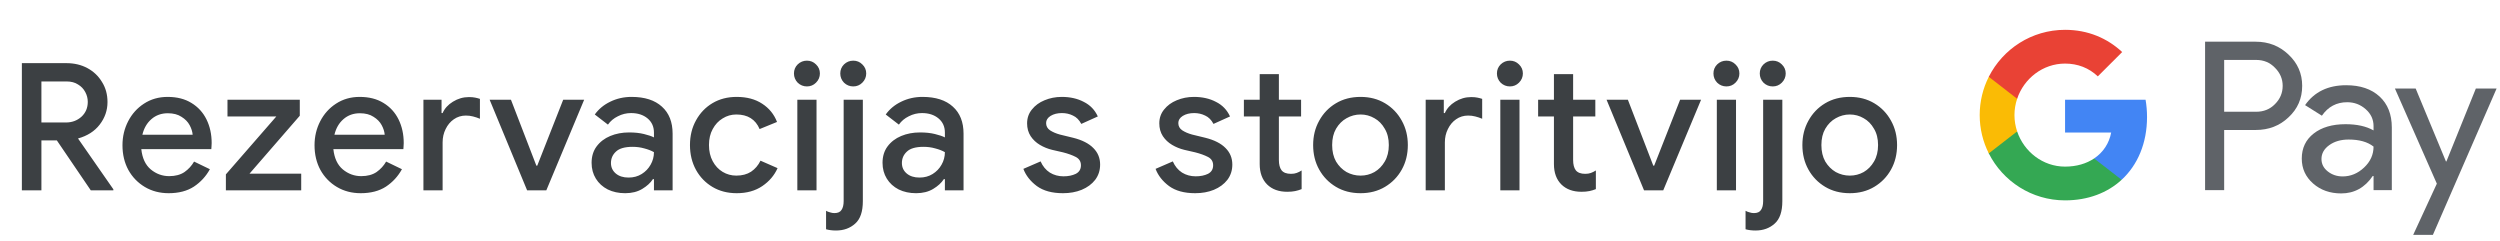 <svg width="394" height="38" viewBox="0 0 394 38" fill="none" xmlns="http://www.w3.org/2000/svg">
<g id="sl_book_with_Light">
<path id="Text" d="M3.446 30V9.952H10.474C11.706 9.952 12.807 10.213 13.778 10.736C14.749 11.259 15.514 11.987 16.074 12.92C16.653 13.835 16.942 14.889 16.942 16.084C16.942 17.391 16.532 18.576 15.71 19.64C14.908 20.685 13.769 21.413 12.294 21.824L17.866 29.832V30H14.31L8.962 22.132H6.526V30H3.446ZM10.502 12.836H6.526V19.304H10.39C11.342 19.304 12.154 19.005 12.826 18.408C13.498 17.792 13.834 17.008 13.834 16.056C13.834 15.515 13.704 15.001 13.442 14.516C13.181 14.012 12.798 13.611 12.294 13.312C11.809 12.995 11.211 12.836 10.502 12.836ZM26.582 30.448C25.183 30.448 23.932 30.121 22.831 29.468C21.729 28.815 20.861 27.919 20.227 26.78C19.61 25.641 19.302 24.344 19.302 22.888C19.302 21.525 19.601 20.265 20.198 19.108C20.796 17.951 21.627 17.027 22.691 16.336C23.773 15.627 25.015 15.272 26.415 15.272C27.889 15.272 29.14 15.589 30.166 16.224C31.212 16.859 32.005 17.727 32.547 18.828C33.088 19.929 33.358 21.171 33.358 22.552C33.358 22.757 33.349 22.944 33.331 23.112C33.331 23.28 33.321 23.411 33.303 23.504H22.27C22.42 24.923 22.915 25.987 23.755 26.696C24.613 27.405 25.584 27.76 26.666 27.76C27.637 27.76 28.44 27.545 29.075 27.116C29.709 26.668 30.213 26.117 30.587 25.464L33.078 26.668C32.462 27.788 31.622 28.703 30.558 29.412C29.494 30.103 28.169 30.448 26.582 30.448ZM26.442 17.848C25.434 17.848 24.576 18.156 23.866 18.772C23.157 19.388 22.681 20.209 22.439 21.236H30.363C30.325 20.751 30.166 20.247 29.887 19.724C29.607 19.201 29.177 18.763 28.599 18.408C28.038 18.035 27.32 17.848 26.442 17.848ZM35.599 30V27.48L43.551 18.352H35.851V15.72H47.247V18.24L39.323 27.368H47.471V30H35.599ZM56.85 30.448C55.45 30.448 54.2 30.121 53.099 29.468C51.997 28.815 51.129 27.919 50.495 26.78C49.879 25.641 49.571 24.344 49.571 22.888C49.571 21.525 49.869 20.265 50.467 19.108C51.064 17.951 51.895 17.027 52.959 16.336C54.041 15.627 55.282 15.272 56.682 15.272C58.157 15.272 59.408 15.589 60.434 16.224C61.48 16.859 62.273 17.727 62.815 18.828C63.356 19.929 63.627 21.171 63.627 22.552C63.627 22.757 63.617 22.944 63.599 23.112C63.599 23.28 63.589 23.411 63.571 23.504H52.538C52.688 24.923 53.182 25.987 54.023 26.696C54.881 27.405 55.852 27.76 56.934 27.76C57.905 27.76 58.708 27.545 59.343 27.116C59.977 26.668 60.481 26.117 60.855 25.464L63.346 26.668C62.73 27.788 61.891 28.703 60.827 29.412C59.763 30.103 58.437 30.448 56.85 30.448ZM56.711 17.848C55.703 17.848 54.844 18.156 54.135 18.772C53.425 19.388 52.949 20.209 52.706 21.236H60.63C60.593 20.751 60.434 20.247 60.154 19.724C59.874 19.201 59.445 18.763 58.867 18.408C58.306 18.035 57.588 17.848 56.711 17.848ZM66.732 30V15.72H69.588V17.82H69.756C70.073 17.092 70.615 16.495 71.38 16.028C72.164 15.543 73.004 15.3 73.9 15.3C74.292 15.3 74.619 15.328 74.88 15.384C75.16 15.44 75.412 15.505 75.636 15.58V18.716C75.281 18.567 74.917 18.445 74.544 18.352C74.189 18.259 73.816 18.212 73.424 18.212C72.715 18.212 72.08 18.408 71.52 18.8C70.979 19.173 70.549 19.687 70.232 20.34C69.915 20.975 69.756 21.675 69.756 22.44V30H66.732ZM83.075 30L77.167 15.72H80.527L84.531 26.108H84.671L88.759 15.72H92.063L86.099 30H83.075ZM98.527 30.448C97.5 30.448 96.585 30.252 95.783 29.86C94.98 29.449 94.355 28.88 93.907 28.152C93.459 27.424 93.235 26.593 93.235 25.66C93.235 24.652 93.496 23.793 94.019 23.084C94.56 22.356 95.279 21.805 96.175 21.432C97.071 21.059 98.06 20.872 99.143 20.872C100.039 20.872 100.823 20.956 101.495 21.124C102.185 21.292 102.708 21.469 103.063 21.656V20.9C103.063 19.967 102.727 19.22 102.055 18.66C101.383 18.1 100.515 17.82 99.451 17.82C98.723 17.82 98.032 17.988 97.379 18.324C96.725 18.641 96.203 19.08 95.811 19.64L93.739 18.044C94.355 17.185 95.167 16.513 96.175 16.028C97.201 15.524 98.322 15.272 99.535 15.272C101.607 15.272 103.203 15.785 104.323 16.812C105.443 17.82 106.003 19.239 106.003 21.068V30H103.063V28.236H102.895C102.521 28.815 101.961 29.328 101.215 29.776C100.468 30.224 99.572 30.448 98.527 30.448ZM99.059 27.984C99.843 27.984 100.533 27.797 101.131 27.424C101.728 27.051 102.195 26.565 102.531 25.968C102.885 25.352 103.063 24.689 103.063 23.98C102.633 23.737 102.129 23.541 101.551 23.392C100.972 23.224 100.356 23.14 99.703 23.14C98.471 23.14 97.594 23.392 97.071 23.896C96.548 24.381 96.287 24.979 96.287 25.688C96.287 26.36 96.539 26.911 97.043 27.34C97.547 27.769 98.219 27.984 99.059 27.984ZM116.103 30.448C114.666 30.448 113.397 30.121 112.295 29.468C111.194 28.815 110.326 27.919 109.691 26.78C109.057 25.623 108.739 24.316 108.739 22.86C108.739 21.404 109.057 20.107 109.691 18.968C110.326 17.811 111.194 16.905 112.295 16.252C113.397 15.599 114.666 15.272 116.103 15.272C117.69 15.272 119.025 15.627 120.107 16.336C121.209 17.045 121.993 18.007 122.459 19.22L119.715 20.34C119.062 18.809 117.839 18.044 116.047 18.044C115.263 18.044 114.545 18.249 113.891 18.66C113.238 19.052 112.715 19.612 112.323 20.34C111.931 21.049 111.735 21.889 111.735 22.86C111.735 23.831 111.931 24.68 112.323 25.408C112.715 26.136 113.238 26.696 113.891 27.088C114.545 27.48 115.263 27.676 116.047 27.676C116.962 27.676 117.737 27.471 118.371 27.06C119.006 26.631 119.501 26.052 119.855 25.324L122.543 26.5C122.039 27.639 121.237 28.581 120.135 29.328C119.034 30.075 117.69 30.448 116.103 30.448ZM127.172 13.62C126.612 13.62 126.127 13.424 125.716 13.032C125.324 12.621 125.128 12.136 125.128 11.576C125.128 11.016 125.324 10.54 125.716 10.148C126.127 9.756 126.612 9.56 127.172 9.56C127.732 9.56 128.208 9.756 128.6 10.148C129.011 10.54 129.216 11.016 129.216 11.576C129.216 12.136 129.011 12.621 128.6 13.032C128.208 13.424 127.732 13.62 127.172 13.62ZM125.66 30V15.72H128.684V30H125.66ZM134.472 13.62C133.912 13.62 133.427 13.424 133.016 13.032C132.624 12.621 132.428 12.136 132.428 11.576C132.428 11.016 132.624 10.54 133.016 10.148C133.427 9.756 133.912 9.56 134.472 9.56C135.032 9.56 135.508 9.756 135.9 10.148C136.311 10.54 136.516 11.016 136.516 11.576C136.516 12.136 136.311 12.621 135.9 13.032C135.508 13.424 135.032 13.62 134.472 13.62ZM131.756 36.328C131.177 36.328 130.655 36.263 130.188 36.132V33.22C130.375 33.332 130.589 33.416 130.832 33.472C131.056 33.547 131.28 33.584 131.504 33.584C132.045 33.584 132.419 33.416 132.624 33.08C132.848 32.763 132.96 32.296 132.96 31.68V15.72H135.984V31.708C135.984 33.351 135.583 34.527 134.78 35.236C133.977 35.964 132.969 36.328 131.756 36.328ZM144.379 30.448C143.352 30.448 142.438 30.252 141.635 29.86C140.832 29.449 140.207 28.88 139.759 28.152C139.311 27.424 139.087 26.593 139.087 25.66C139.087 24.652 139.348 23.793 139.871 23.084C140.412 22.356 141.131 21.805 142.027 21.432C142.923 21.059 143.912 20.872 144.995 20.872C145.891 20.872 146.675 20.956 147.347 21.124C148.038 21.292 148.56 21.469 148.915 21.656V20.9C148.915 19.967 148.579 19.22 147.907 18.66C147.235 18.1 146.367 17.82 145.303 17.82C144.575 17.82 143.884 17.988 143.231 18.324C142.578 18.641 142.055 19.08 141.663 19.64L139.591 18.044C140.207 17.185 141.019 16.513 142.027 16.028C143.054 15.524 144.174 15.272 145.387 15.272C147.459 15.272 149.055 15.785 150.175 16.812C151.295 17.82 151.855 19.239 151.855 21.068V30H148.915V28.236H148.747C148.374 28.815 147.814 29.328 147.067 29.776C146.32 30.224 145.424 30.448 144.379 30.448ZM144.911 27.984C145.695 27.984 146.386 27.797 146.983 27.424C147.58 27.051 148.047 26.565 148.383 25.968C148.738 25.352 148.915 24.689 148.915 23.98C148.486 23.737 147.982 23.541 147.403 23.392C146.824 23.224 146.208 23.14 145.555 23.14C144.323 23.14 143.446 23.392 142.923 23.896C142.4 24.381 142.139 24.979 142.139 25.688C142.139 26.36 142.391 26.911 142.895 27.34C143.399 27.769 144.071 27.984 144.911 27.984ZM167.527 30.448C165.81 30.448 164.438 30.075 163.411 29.328C162.385 28.563 161.675 27.657 161.283 26.612L163.999 25.436C164.335 26.201 164.821 26.789 165.455 27.2C166.09 27.592 166.809 27.788 167.611 27.788C168.358 27.788 169.002 27.657 169.543 27.396C170.085 27.116 170.355 26.668 170.355 26.052C170.355 25.455 170.085 25.016 169.543 24.736C169.002 24.456 168.33 24.213 167.527 24.008L165.819 23.616C165.129 23.448 164.485 23.187 163.887 22.832C163.29 22.477 162.805 22.02 162.431 21.46C162.058 20.881 161.871 20.209 161.871 19.444C161.871 18.604 162.123 17.876 162.627 17.26C163.131 16.625 163.794 16.14 164.615 15.804C165.455 15.449 166.361 15.272 167.331 15.272C168.657 15.272 169.814 15.533 170.803 16.056C171.811 16.56 172.549 17.325 173.015 18.352L170.411 19.528C170.075 18.893 169.637 18.455 169.095 18.212C168.573 17.951 167.994 17.82 167.359 17.82C166.65 17.82 166.053 17.969 165.567 18.268C165.101 18.567 164.867 18.94 164.867 19.388C164.867 19.873 165.073 20.256 165.483 20.536C165.913 20.816 166.435 21.04 167.051 21.208L169.123 21.712C170.542 22.067 171.606 22.608 172.315 23.336C173.025 24.045 173.379 24.913 173.379 25.94C173.379 26.855 173.118 27.657 172.595 28.348C172.073 29.02 171.363 29.543 170.467 29.916C169.59 30.271 168.61 30.448 167.527 30.448ZM188.362 30.448C186.645 30.448 185.273 30.075 184.246 29.328C183.219 28.563 182.51 27.657 182.118 26.612L184.834 25.436C185.17 26.201 185.655 26.789 186.29 27.2C186.925 27.592 187.643 27.788 188.446 27.788C189.193 27.788 189.837 27.657 190.378 27.396C190.919 27.116 191.19 26.668 191.19 26.052C191.19 25.455 190.919 25.016 190.378 24.736C189.837 24.456 189.165 24.213 188.362 24.008L186.654 23.616C185.963 23.448 185.319 23.187 184.722 22.832C184.125 22.477 183.639 22.02 183.266 21.46C182.893 20.881 182.706 20.209 182.706 19.444C182.706 18.604 182.958 17.876 183.462 17.26C183.966 16.625 184.629 16.14 185.45 15.804C186.29 15.449 187.195 15.272 188.166 15.272C189.491 15.272 190.649 15.533 191.638 16.056C192.646 16.56 193.383 17.325 193.85 18.352L191.246 19.528C190.91 18.893 190.471 18.455 189.93 18.212C189.407 17.951 188.829 17.82 188.194 17.82C187.485 17.82 186.887 17.969 186.402 18.268C185.935 18.567 185.702 18.94 185.702 19.388C185.702 19.873 185.907 20.256 186.318 20.536C186.747 20.816 187.27 21.04 187.886 21.208L189.958 21.712C191.377 22.067 192.441 22.608 193.15 23.336C193.859 24.045 194.214 24.913 194.214 25.94C194.214 26.855 193.953 27.657 193.43 28.348C192.907 29.02 192.198 29.543 191.302 29.916C190.425 30.271 189.445 30.448 188.362 30.448ZM198.528 25.856V18.352H196.036V15.72H198.528V11.688H201.552V15.72H205.052V18.352H201.552V25.212C201.552 25.921 201.692 26.463 201.972 26.836C202.271 27.209 202.766 27.396 203.456 27.396C203.811 27.396 204.11 27.349 204.352 27.256C204.614 27.163 204.875 27.032 205.136 26.864V29.804C204.819 29.935 204.483 30.037 204.128 30.112C203.774 30.187 203.354 30.224 202.868 30.224C201.543 30.224 200.488 29.841 199.704 29.076C198.92 28.292 198.528 27.219 198.528 25.856ZM214.427 30.448C212.952 30.448 211.655 30.112 210.535 29.44C209.415 28.768 208.538 27.863 207.903 26.724C207.268 25.585 206.951 24.297 206.951 22.86C206.951 21.441 207.268 20.163 207.903 19.024C208.538 17.867 209.415 16.952 210.535 16.28C211.655 15.608 212.952 15.272 214.427 15.272C215.883 15.272 217.171 15.608 218.291 16.28C219.411 16.952 220.288 17.867 220.923 19.024C221.558 20.163 221.875 21.441 221.875 22.86C221.875 24.297 221.558 25.585 220.923 26.724C220.288 27.863 219.411 28.768 218.291 29.44C217.171 30.112 215.883 30.448 214.427 30.448ZM214.427 27.676C215.211 27.676 215.939 27.489 216.611 27.116C217.283 26.724 217.824 26.173 218.235 25.464C218.664 24.736 218.879 23.868 218.879 22.86C218.879 21.852 218.664 20.993 218.235 20.284C217.824 19.556 217.283 19.005 216.611 18.632C215.939 18.24 215.211 18.044 214.427 18.044C213.643 18.044 212.906 18.24 212.215 18.632C211.543 19.005 210.992 19.556 210.563 20.284C210.152 20.993 209.947 21.852 209.947 22.86C209.947 23.868 210.152 24.736 210.563 25.464C210.992 26.173 211.543 26.724 212.215 27.116C212.906 27.489 213.643 27.676 214.427 27.676ZM224.687 30V15.72H227.543V17.82H227.711C228.028 17.092 228.569 16.495 229.335 16.028C230.119 15.543 230.959 15.3 231.855 15.3C232.247 15.3 232.573 15.328 232.835 15.384C233.115 15.44 233.367 15.505 233.591 15.58V18.716C233.236 18.567 232.872 18.445 232.499 18.352C232.144 18.259 231.771 18.212 231.379 18.212C230.669 18.212 230.035 18.408 229.475 18.8C228.933 19.173 228.504 19.687 228.187 20.34C227.869 20.975 227.711 21.675 227.711 22.44V30H224.687ZM237.961 13.62C237.401 13.62 236.916 13.424 236.505 13.032C236.113 12.621 235.917 12.136 235.917 11.576C235.917 11.016 236.113 10.54 236.505 10.148C236.916 9.756 237.401 9.56 237.961 9.56C238.521 9.56 238.997 9.756 239.389 10.148C239.8 10.54 240.005 11.016 240.005 11.576C240.005 12.136 239.8 12.621 239.389 13.032C238.997 13.424 238.521 13.62 237.961 13.62ZM236.449 30V15.72H239.473V30H236.449ZM244.9 25.856V18.352H242.408V15.72H244.9V11.688H247.924V15.72H251.424V18.352H247.924V25.212C247.924 25.921 248.064 26.463 248.344 26.836C248.643 27.209 249.138 27.396 249.828 27.396C250.183 27.396 250.482 27.349 250.724 27.256C250.986 27.163 251.247 27.032 251.508 26.864V29.804C251.191 29.935 250.855 30.037 250.5 30.112C250.146 30.187 249.726 30.224 249.24 30.224C247.915 30.224 246.86 29.841 246.076 29.076C245.292 28.292 244.9 27.219 244.9 25.856ZM259.102 30L253.194 15.72H256.554L260.558 26.108H260.698L264.786 15.72H268.09L262.126 30H259.102ZM272.084 13.62C271.524 13.62 271.038 13.424 270.628 13.032C270.236 12.621 270.04 12.136 270.04 11.576C270.04 11.016 270.236 10.54 270.628 10.148C271.038 9.756 271.524 9.56 272.084 9.56C272.644 9.56 273.12 9.756 273.512 10.148C273.922 10.54 274.128 11.016 274.128 11.576C274.128 12.136 273.922 12.621 273.512 13.032C273.12 13.424 272.644 13.62 272.084 13.62ZM270.572 30V15.72H273.596V30H270.572ZM279.384 13.62C278.824 13.62 278.338 13.424 277.928 13.032C277.536 12.621 277.34 12.136 277.34 11.576C277.34 11.016 277.536 10.54 277.928 10.148C278.338 9.756 278.824 9.56 279.384 9.56C279.944 9.56 280.42 9.756 280.812 10.148C281.222 10.54 281.428 11.016 281.428 11.576C281.428 12.136 281.222 12.621 280.812 13.032C280.42 13.424 279.944 13.62 279.384 13.62ZM276.668 36.328C276.089 36.328 275.566 36.263 275.1 36.132V33.22C275.286 33.332 275.501 33.416 275.744 33.472C275.968 33.547 276.192 33.584 276.416 33.584C276.957 33.584 277.33 33.416 277.536 33.08C277.76 32.763 277.872 32.296 277.872 31.68V15.72H280.896V31.708C280.896 33.351 280.494 34.527 279.692 35.236C278.889 35.964 277.881 36.328 276.668 36.328ZM291.531 30.448C290.056 30.448 288.759 30.112 287.639 29.44C286.519 28.768 285.642 27.863 285.007 26.724C284.372 25.585 284.055 24.297 284.055 22.86C284.055 21.441 284.372 20.163 285.007 19.024C285.642 17.867 286.519 16.952 287.639 16.28C288.759 15.608 290.056 15.272 291.531 15.272C292.987 15.272 294.275 15.608 295.395 16.28C296.515 16.952 297.392 17.867 298.027 19.024C298.662 20.163 298.979 21.441 298.979 22.86C298.979 24.297 298.662 25.585 298.027 26.724C297.392 27.863 296.515 28.768 295.395 29.44C294.275 30.112 292.987 30.448 291.531 30.448ZM291.531 27.676C292.315 27.676 293.043 27.489 293.715 27.116C294.387 26.724 294.928 26.173 295.339 25.464C295.768 24.736 295.983 23.868 295.983 22.86C295.983 21.852 295.768 20.993 295.339 20.284C294.928 19.556 294.387 19.005 293.715 18.632C293.043 18.24 292.315 18.044 291.531 18.044C290.747 18.044 290.01 18.24 289.319 18.632C288.647 19.005 288.096 19.556 287.667 20.284C287.256 20.993 287.051 21.852 287.051 22.86C287.051 23.868 287.256 24.736 287.667 25.464C288.096 26.173 288.647 26.724 289.319 27.116C290.01 27.489 290.747 27.676 291.531 27.676Z" fill="#3C4043"/>
<g id="GPay Logo (Light)">
<g id="GPay">
<g id="Pay">
<path id="Fill 1" fill-rule="evenodd" clip-rule="evenodd" d="M350.529 9.447V17.613H355.565C356.765 17.613 357.757 17.21 358.541 16.403C359.347 15.599 359.75 14.639 359.75 13.529C359.75 12.441 359.347 11.492 358.541 10.686C357.757 9.859 356.765 9.445 355.565 9.445H350.529V9.447ZM350.529 20.487V29.96H347.521V6.572H355.499C357.527 6.572 359.248 7.248 360.666 8.597C362.105 9.947 362.824 11.591 362.824 13.529C362.824 15.511 362.105 17.167 360.666 18.494C359.27 19.823 357.547 20.485 355.499 20.485H350.529V20.487Z" fill="#5F6368"/>
<path id="Fill 3" fill-rule="evenodd" clip-rule="evenodd" d="M365.864 25.06C365.864 25.844 366.197 26.497 366.862 27.02C367.527 27.543 368.306 27.804 369.2 27.804C370.465 27.804 371.591 27.335 372.584 26.4C373.576 25.463 374.071 24.364 374.071 23.102C373.133 22.361 371.825 21.992 370.147 21.992C368.925 21.992 367.907 22.287 367.09 22.875C366.273 23.462 365.864 24.189 365.864 25.06ZM369.756 13.432C371.98 13.432 373.735 14.025 375.022 15.212C376.308 16.399 376.95 18.027 376.95 20.095V29.96H374.073V27.739H373.942C372.699 29.568 371.042 30.483 368.972 30.483C367.206 30.483 365.728 29.96 364.541 28.915C363.353 27.869 362.759 26.563 362.759 24.995C362.759 23.339 363.385 22.023 364.638 21.043C365.892 20.064 367.565 19.573 369.658 19.573C371.444 19.573 372.916 19.899 374.071 20.552V19.866C374.071 18.82 373.656 17.934 372.829 17.204C371.999 16.474 371.031 16.11 369.919 16.11C368.239 16.11 366.911 16.818 365.93 18.234L363.28 16.567C364.741 14.477 366.899 13.432 369.756 13.432Z" fill="#5F6368"/>
<path id="Fill 5" fill-rule="evenodd" clip-rule="evenodd" d="M393.463 13.954L383.424 37.015H380.318L384.046 28.946L377.44 13.954H380.71L385.484 25.452H385.55L390.193 13.954H393.463Z" fill="#5F6368"/>
</g>
<g id="G">
<path id="Fill 8" fill-rule="evenodd" clip-rule="evenodd" d="M338.373 18.445C338.373 17.499 338.293 16.586 338.141 15.713H325.454V20.889H332.72C332.408 22.576 331.465 24.011 330.033 24.973V28.334H334.37C336.91 25.994 338.373 22.535 338.373 18.445Z" fill="#4285F4"/>
<path id="Fill 10" fill-rule="evenodd" clip-rule="evenodd" d="M325.454 31.578C329.084 31.578 332.141 30.387 334.37 28.334L330.033 24.973C328.826 25.784 327.272 26.259 325.454 26.259C321.944 26.259 318.966 23.895 317.901 20.711H313.433V24.174C315.647 28.564 320.197 31.578 325.454 31.578Z" fill="#34A853"/>
<path id="Fill 12" fill-rule="evenodd" clip-rule="evenodd" d="M317.901 20.711C317.628 19.899 317.479 19.033 317.479 18.139C317.479 17.245 317.628 16.379 317.901 15.567V12.104H313.433C312.518 13.919 312 15.968 312 18.139C312 20.31 312.518 22.36 313.433 24.174L317.901 20.711Z" fill="#FABB05"/>
<path id="Fill 14" fill-rule="evenodd" clip-rule="evenodd" d="M325.454 10.02C327.436 10.02 329.213 10.701 330.615 12.036V12.037L334.455 8.202C332.123 6.033 329.082 4.7 325.454 4.7C320.197 4.7 315.647 7.714 313.433 12.105L317.901 15.567C318.966 12.383 321.944 10.02 325.454 10.02Z" fill="#E94235"/>
</g>
</g>
</g>
</g>
</svg>
